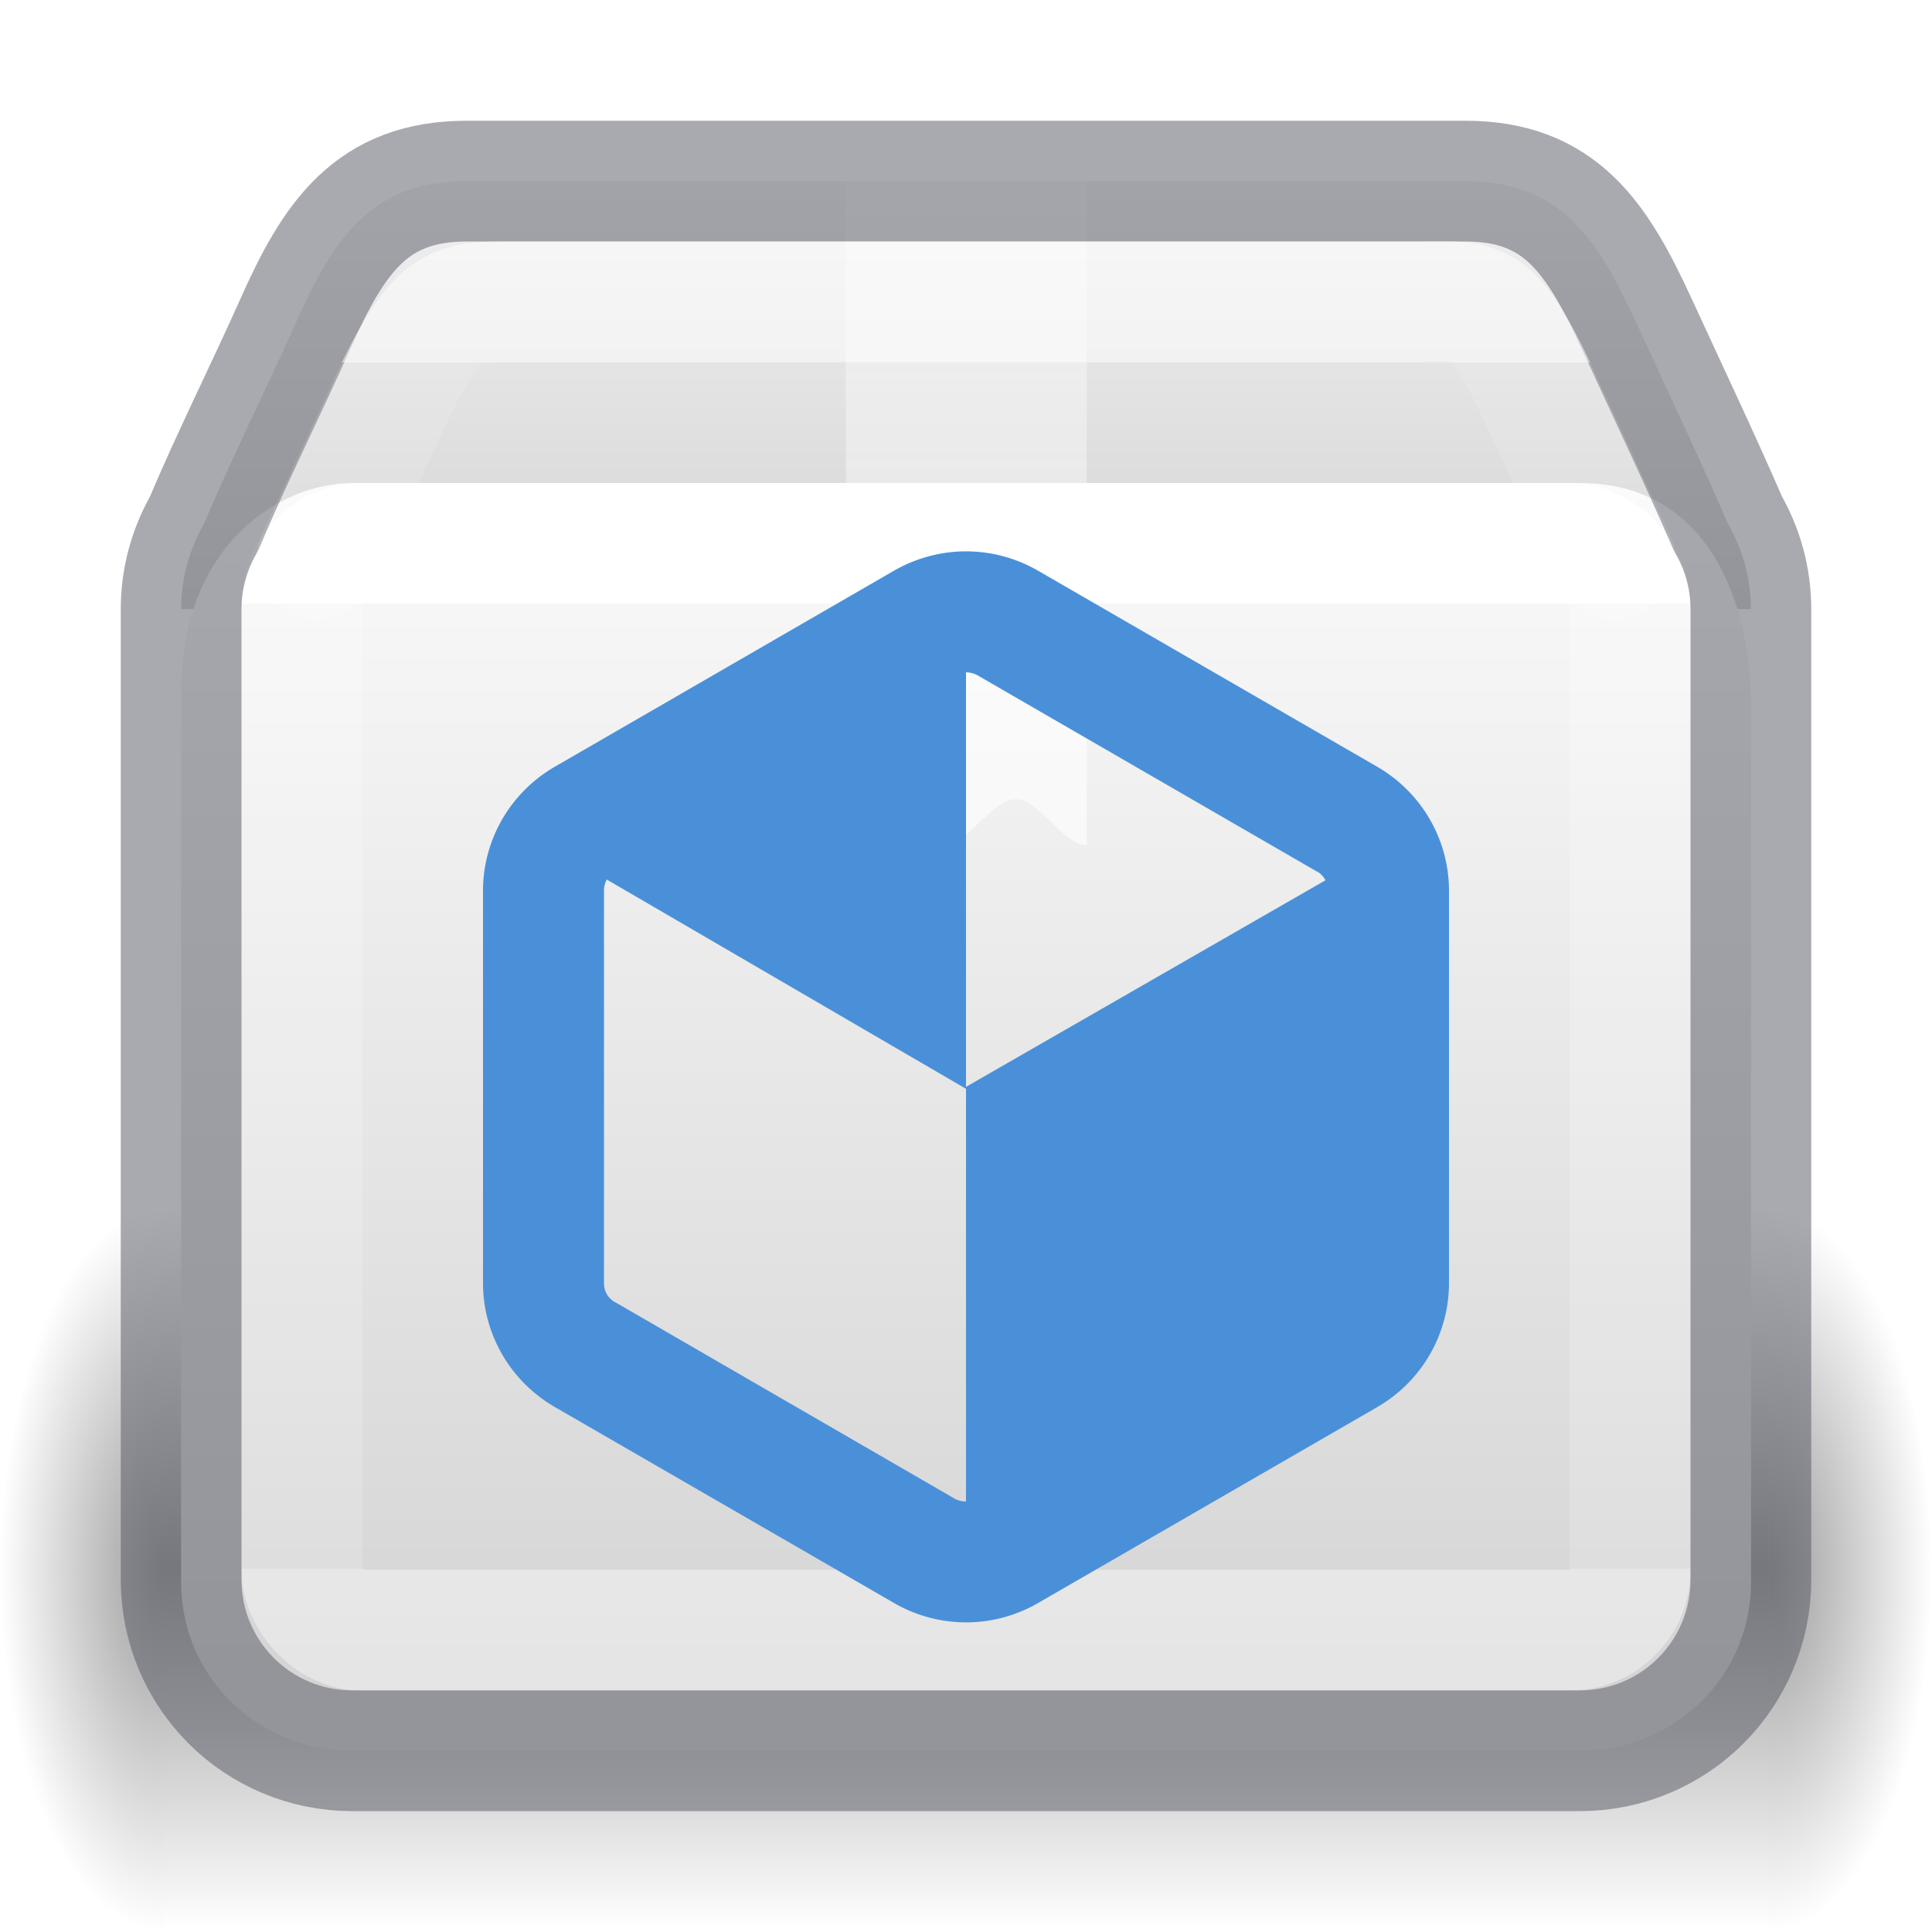 <?xml version='1.0' encoding='utf-8'?>
<svg xmlns="http://www.w3.org/2000/svg" xmlns:dc="http://purl.org/dc/elements/1.1/" xmlns:ns1="http://sodipodi.sourceforge.net/DTD/sodipodi-0.dtd" xmlns:ns2="http://www.inkscape.org/namespaces/inkscape" xmlns:ns4="http://creativecommons.org/ns#" xmlns:ns6="http://www.w3.org/1999/xlink" xmlns:rdf="http://www.w3.org/1999/02/22-rdf-syntax-ns#" height="16" version="1" viewBox="0 0 16 16" width="16" id="svg97" ns1:docname="base-package.svg" ns2:version="1.4 (e7c3feb100, 2024-10-09)">
  <ns1:namedview id="namedview50" pagecolor="#ffffff" bordercolor="#666666" borderopacity="1.0" ns2:pageshadow="2" ns2:pageopacity="0.0" ns2:pagecheckerboard="0" showgrid="false" ns2:zoom="48.625" ns2:cx="7.8560411" ns2:cy="7.9897172" ns2:window-width="1396" ns2:window-height="955" ns2:window-x="39" ns2:window-y="225" ns2:window-maximized="0" ns2:current-layer="svg97" ns2:showpageshadow="2" ns2:deskcolor="#d1d1d1" />
  <title id="title2">
        elementary Icon Template
    </title>
  <defs id="defs75">
    <linearGradient id="linearGradient121303">
      <stop id="stop121295" style="stop-color:#ffffff;stop-opacity:1" offset="0" />
      <stop id="stop121297" style="stop-color:#ffffff;stop-opacity:0.235" offset="0" />
      <stop id="stop121299" style="stop-color:#ffffff;stop-opacity:0.157" offset="0.939" />
      <stop id="stop121301" style="stop-color:#ffffff;stop-opacity:0.392" offset="1" />
    </linearGradient>
    <linearGradient id="g">
      <stop offset="0" id="stop13" />
      <stop offset="1" stop-opacity="0" id="stop15" />
    </linearGradient>
    <linearGradient id="c">
      <stop offset="0" stop-color="#fff" id="stop36" />
      <stop offset="0.281" stop-color="#fff" id="stop38" />
      <stop offset="0.428" stop-color="#fff" stop-opacity=".643" id="stop40" />
      <stop offset="1" stop-color="#fff" stop-opacity=".391" id="stop42" />
    </linearGradient>
    <linearGradient id="h">
      <stop offset="0" stop-opacity="0" id="stop54" />
      <stop offset=".5" id="stop56" />
      <stop offset="1" stop-opacity="0" id="stop58" />
    </linearGradient>
    <linearGradient id="linearGradient3924-2-2-5-8">
      <stop id="stop3926-9-4-9-6" style="stop-color:#ffffff;stop-opacity:1" offset="0" />
      <stop id="stop3928-9-8-6-5" style="stop-color:#ffffff;stop-opacity:0.235" offset="0" />
      <stop id="stop3930-3-5-1-7" style="stop-color:#ffffff;stop-opacity:0.157" offset="1" />
      <stop id="stop3932-8-0-4-8" style="stop-color:#ffffff;stop-opacity:0.392" offset="1" />
    </linearGradient>
    <radialGradient cx="5" cy="41.5" fx="5" fy="41.5" gradientTransform="matrix(0.272,0,0,0.6,-5.216,-73.9)" gradientUnits="userSpaceOnUse" ns6:href="#g" id="i-6-9-7-8-9" r="5" />
    <radialGradient cx="5" cy="41.5" fx="5" fy="41.5" gradientTransform="matrix(0.272,0,0,0.6,15.785,-73.9)" gradientUnits="userSpaceOnUse" ns6:href="#g" id="k-0-7-3-9-3" r="5" />
    <linearGradient ns6:href="#h" id="linearGradient121754" gradientUnits="userSpaceOnUse" gradientTransform="matrix(0.578,0,0,0.545,-3.077,26.909)" x1="17.554" y1="46" x2="17.554" y2="35" />
    <linearGradient ns6:href="#linearGradient855" id="linearGradient121756" gradientUnits="userSpaceOnUse" gradientTransform="matrix(0.407,0,0,0.427,13.595,-4.186)" x1="-5.887" y1="19.191" x2="-5.887" y2="42.633" />
    <linearGradient ns6:href="#linearGradient3924-2-2-5-8" id="linearGradient121760" gradientUnits="userSpaceOnUse" gradientTransform="matrix(0.297,0,0,0.243,0.865,3.162)" x1="24" y1="7.556" x2="24" y2="40.444" />
    <linearGradient ns6:href="#c" id="linearGradient121762" gradientUnits="userSpaceOnUse" gradientTransform="matrix(0.497,0,0,0.494,-3.92,-3.864)" x1="24.537" y1="21.915" x2="24.537" y2="7.913" />
    <linearGradient ns6:href="#linearGradient121303" id="linearGradient121764" gradientUnits="userSpaceOnUse" gradientTransform="matrix(0.306,0,0,0.26,0.659,2.987)" x1="25.086" y1="0.05" x2="25.086" y2="18.299" />
    <linearGradient ns6:href="#linearGradient855" id="linearGradient1703" gradientUnits="userSpaceOnUse" gradientTransform="matrix(0.407,0,0,0.437,13.6,-4.639)" x1="-5.887" y1="11.483" x2="-5.887" y2="22.149" />
    <linearGradient id="linearGradient855">
      <stop id="stop851" offset="0" style="stop-color:#fafafa;stop-opacity:1" />
      <stop id="stop853" offset="1" style="stop-color:#d4d4d4;stop-opacity:1" />
    </linearGradient>
  <defs id="defs75">
    <linearGradient id="linearGradient121303">
      <stop id="stop121295" style="stop-color:#ffffff;stop-opacity:1" offset="0" />
      <stop id="stop121297" style="stop-color:#ffffff;stop-opacity:0.235" offset="0" />
      <stop id="stop121299" style="stop-color:#ffffff;stop-opacity:0.157" offset="0.939" />
      <stop id="stop121301" style="stop-color:#ffffff;stop-opacity:0.392" offset="1" />
    </linearGradient>
    <linearGradient id="g">
      <stop offset="0" id="stop13" />
      <stop offset="1" stop-opacity="0" id="stop15" />
    </linearGradient>
    <linearGradient id="c">
      <stop offset="0" stop-color="#fff" id="stop36" />
      <stop offset="0.281" stop-color="#fff" id="stop38" />
      <stop offset="0.428" stop-color="#fff" stop-opacity=".643" id="stop40" />
      <stop offset="1" stop-color="#fff" stop-opacity=".391" id="stop42" />
    </linearGradient>
    <linearGradient id="h">
      <stop offset="0" stop-opacity="0" id="stop54" />
      <stop offset=".5" id="stop56" />
      <stop offset="1" stop-opacity="0" id="stop58" />
    </linearGradient>
    <linearGradient id="linearGradient3924-2-2-5-8">
      <stop id="stop3926-9-4-9-6" style="stop-color:#ffffff;stop-opacity:1" offset="0" />
      <stop id="stop3928-9-8-6-5" style="stop-color:#ffffff;stop-opacity:0.235" offset="0" />
      <stop id="stop3930-3-5-1-7" style="stop-color:#ffffff;stop-opacity:0.157" offset="1" />
      <stop id="stop3932-8-0-4-8" style="stop-color:#ffffff;stop-opacity:0.392" offset="1" />
    </linearGradient>
    <radialGradient cx="5" cy="41.5" fx="5" fy="41.5" gradientTransform="matrix(0.272,0,0,0.6,-5.216,-73.9)" gradientUnits="userSpaceOnUse" ns6:href="#g" id="i-6-9-7-8-9" r="5" />
    <radialGradient cx="5" cy="41.5" fx="5" fy="41.5" gradientTransform="matrix(0.272,0,0,0.6,15.785,-73.9)" gradientUnits="userSpaceOnUse" ns6:href="#g" id="k-0-7-3-9-3" r="5" />
    <linearGradient ns6:href="#h" id="linearGradient121754" gradientUnits="userSpaceOnUse" gradientTransform="matrix(0.578,0,0,0.545,-3.077,26.909)" x1="17.554" y1="46" x2="17.554" y2="35" />
    <linearGradient ns6:href="#linearGradient855" id="linearGradient121756" gradientUnits="userSpaceOnUse" gradientTransform="matrix(0.407,0,0,0.427,13.595,-4.186)" x1="-5.887" y1="19.191" x2="-5.887" y2="42.633" />
    <linearGradient ns6:href="#linearGradient3924-2-2-5-8" id="linearGradient121760" gradientUnits="userSpaceOnUse" gradientTransform="matrix(0.297,0,0,0.243,0.865,3.162)" x1="24" y1="7.556" x2="24" y2="40.444" />
    <linearGradient ns6:href="#c" id="linearGradient121762" gradientUnits="userSpaceOnUse" gradientTransform="matrix(0.497,0,0,0.494,-3.92,-3.864)" x1="24.537" y1="21.915" x2="24.537" y2="7.913" />
    <linearGradient ns6:href="#linearGradient121303" id="linearGradient121764" gradientUnits="userSpaceOnUse" gradientTransform="matrix(0.306,0,0,0.26,0.659,2.987)" x1="25.086" y1="0.05" x2="25.086" y2="18.299" />
    <linearGradient ns6:href="#linearGradient855" id="linearGradient1703" gradientUnits="userSpaceOnUse" gradientTransform="matrix(0.407,0,0,0.437,13.6,-4.639)" x1="-5.887" y1="11.483" x2="-5.887" y2="22.149" />
    <linearGradient id="linearGradient855">
      <stop id="stop851" offset="0" style="stop-color:#fafafa;stop-opacity:1" />
      <stop id="stop853" offset="1" style="stop-color:#d4d4d4;stop-opacity:1" />
    </linearGradient>
  </defs>
  <linearGradient id="linearGradient121303">
      <stop id="stop121295" style="stop-color:#ffffff;stop-opacity:1" offset="0" />
      <stop id="stop121297" style="stop-color:#ffffff;stop-opacity:0.235" offset="0" />
      <stop id="stop121299" style="stop-color:#ffffff;stop-opacity:0.157" offset="0.939" />
      <stop id="stop121301" style="stop-color:#ffffff;stop-opacity:0.392" offset="1" />
    </linearGradient>
    <stop id="stop121295" style="stop-color:#ffffff;stop-opacity:1" offset="0" />
      <stop id="stop121297" style="stop-color:#ffffff;stop-opacity:0.235" offset="0" />
      <stop id="stop121299" style="stop-color:#ffffff;stop-opacity:0.157" offset="0.939" />
      <stop id="stop121301" style="stop-color:#ffffff;stop-opacity:0.392" offset="1" />
    <linearGradient id="g">
      <stop offset="0" id="stop13" />
      <stop offset="1" stop-opacity="0" id="stop15" />
    </linearGradient>
    <stop offset="0" id="stop13" />
      <stop offset="1" stop-opacity="0" id="stop15" />
    <linearGradient id="c">
      <stop offset="0" stop-color="#fff" id="stop36" />
      <stop offset="0.281" stop-color="#fff" id="stop38" />
      <stop offset="0.428" stop-color="#fff" stop-opacity=".643" id="stop40" />
      <stop offset="1" stop-color="#fff" stop-opacity=".391" id="stop42" />
    </linearGradient>
    <stop offset="0" stop-color="#fff" id="stop36" />
      <stop offset="0.281" stop-color="#fff" id="stop38" />
      <stop offset="0.428" stop-color="#fff" stop-opacity=".643" id="stop40" />
      <stop offset="1" stop-color="#fff" stop-opacity=".391" id="stop42" />
    <linearGradient id="h">
      <stop offset="0" stop-opacity="0" id="stop54" />
      <stop offset=".5" id="stop56" />
      <stop offset="1" stop-opacity="0" id="stop58" />
    </linearGradient>
    <stop offset="0" stop-opacity="0" id="stop54" />
      <stop offset=".5" id="stop56" />
      <stop offset="1" stop-opacity="0" id="stop58" />
    <linearGradient id="linearGradient3924-2-2-5-8">
      <stop id="stop3926-9-4-9-6" style="stop-color:#ffffff;stop-opacity:1" offset="0" />
      <stop id="stop3928-9-8-6-5" style="stop-color:#ffffff;stop-opacity:0.235" offset="0" />
      <stop id="stop3930-3-5-1-7" style="stop-color:#ffffff;stop-opacity:0.157" offset="1" />
      <stop id="stop3932-8-0-4-8" style="stop-color:#ffffff;stop-opacity:0.392" offset="1" />
    </linearGradient>
    <stop id="stop3926-9-4-9-6" style="stop-color:#ffffff;stop-opacity:1" offset="0" />
      <stop id="stop3928-9-8-6-5" style="stop-color:#ffffff;stop-opacity:0.235" offset="0" />
      <stop id="stop3930-3-5-1-7" style="stop-color:#ffffff;stop-opacity:0.157" offset="1" />
      <stop id="stop3932-8-0-4-8" style="stop-color:#ffffff;stop-opacity:0.392" offset="1" />
    <radialGradient cx="5" cy="41.5" fx="5" fy="41.5" gradientTransform="matrix(0.272,0,0,0.6,-5.216,-73.9)" gradientUnits="userSpaceOnUse" ns6:href="#g" id="i-6-9-7-8-9" r="5" />
    <radialGradient cx="5" cy="41.5" fx="5" fy="41.5" gradientTransform="matrix(0.272,0,0,0.6,15.785,-73.9)" gradientUnits="userSpaceOnUse" ns6:href="#g" id="k-0-7-3-9-3" r="5" />
    <linearGradient ns6:href="#h" id="linearGradient121754" gradientUnits="userSpaceOnUse" gradientTransform="matrix(0.578,0,0,0.545,-3.077,26.909)" x1="17.554" y1="46" x2="17.554" y2="35" />
    <linearGradient ns6:href="#linearGradient855" id="linearGradient121756" gradientUnits="userSpaceOnUse" gradientTransform="matrix(0.407,0,0,0.427,13.595,-4.186)" x1="-5.887" y1="19.191" x2="-5.887" y2="42.633" />
    <linearGradient ns6:href="#linearGradient3924-2-2-5-8" id="linearGradient121760" gradientUnits="userSpaceOnUse" gradientTransform="matrix(0.297,0,0,0.243,0.865,3.162)" x1="24" y1="7.556" x2="24" y2="40.444" />
    <linearGradient ns6:href="#c" id="linearGradient121762" gradientUnits="userSpaceOnUse" gradientTransform="matrix(0.497,0,0,0.494,-3.92,-3.864)" x1="24.537" y1="21.915" x2="24.537" y2="7.913" />
    <linearGradient ns6:href="#linearGradient121303" id="linearGradient121764" gradientUnits="userSpaceOnUse" gradientTransform="matrix(0.306,0,0,0.26,0.659,2.987)" x1="25.086" y1="0.05" x2="25.086" y2="18.299" />
    <linearGradient ns6:href="#linearGradient855" id="linearGradient1703" gradientUnits="userSpaceOnUse" gradientTransform="matrix(0.407,0,0,0.437,13.6,-4.639)" x1="-5.887" y1="11.483" x2="-5.887" y2="22.149" />
    <linearGradient id="linearGradient855">
      <stop id="stop851" offset="0" style="stop-color:#fafafa;stop-opacity:1" />
      <stop id="stop853" offset="1" style="stop-color:#d4d4d4;stop-opacity:1" />
    </linearGradient>
  <stop id="stop851" offset="0" style="stop-color:#fafafa;stop-opacity:1" />
      <stop id="stop853" offset="1" style="stop-color:#d4d4d4;stop-opacity:1" />
    </defs>
  <g id="g2827" transform="translate(-2.5,-36)">
    <rect fill="url(#i)" height="6" opacity="0.4" transform="scale(-1)" width="1.356" x="-3.856" y="-52" id="rect77-9-90-2-7-8" style="fill:url(#i-6-9-7-8-9);stroke-width:1" />
    <rect fill="url(#j)" height="6" opacity="0.4" width="13.288" x="3.856" y="46" id="rect79-7-2-0-1-4" style="fill:url(#linearGradient121754);stroke-width:1" />
    <rect fill="url(#k)" height="6" opacity="0.4" transform="scale(1,-1)" width="1.356" x="17.144" y="-52" id="rect81-3-8-6-7-8" style="fill:url(#k-0-7-3-9-3);stroke-width:1" />
  </g>
  <path id="rect5505-21-1-5-0-6-5-1-2-5-10" style="color:#000000;font-variation-settings:normal;display:inline;overflow:visible;visibility:visible;opacity:1;vector-effect:none;fill:url(#linearGradient1703);fill-opacity:1.0;fill-rule:nonzero;stroke:none;stroke-width:1;stroke-linecap:butt;stroke-linejoin:miter;stroke-miterlimit:4;stroke-dasharray:none;stroke-dashoffset:0;stroke-opacity:0.3;-inkscape-stroke:none;marker:none;enable-background:accumulate;stop-color:#000000;stop-opacity:1" d="m 3.864,1.5 c -0.786,0 -1.099,0.464 -1.418,1.182 C 2.201,3.231 1.916,3.799 1.69,4.336 1.57,4.545 1.5,4.787 1.5,5.045 h 13 c 0,-0.259 -0.07,-0.501 -0.19,-0.709 C 14.078,3.801 13.806,3.228 13.555,2.682 13.226,1.968 12.922,1.5 12.136,1.5 Z" />
  <path id="rect5505-21-1-5-0-6-5-1-2-3" style="color:#000000;font-variation-settings:normal;display:inline;overflow:visible;visibility:visible;vector-effect:none;fill:url(#linearGradient121756);fill-opacity:1.0;fill-rule:nonzero;stroke:none;stroke-width:1;stroke-linecap:butt;stroke-linejoin:miter;stroke-miterlimit:4;stroke-dasharray:none;stroke-dashoffset:0;stroke-opacity:0.3;-inkscape-stroke:none;marker:none;enable-background:accumulate;stop-color:#000000" d="M 2.918,4 C 2.327,4 1.5,4.503 1.5,5.731 v 7.385 c 0,0.058 0.005,0.115 0.012,0.171 0.002,0.013 0.004,0.026 0.006,0.039 0.007,0.045 0.016,0.09 0.028,0.134 0.003,0.011 0.006,0.023 0.009,0.034 0.032,0.111 0.078,0.217 0.136,0.315 1.702e-4,3e-4 2.363e-4,5.99e-4 4.727e-4,8.99e-4 C 1.935,14.222 2.392,14.5 2.918,14.5 H 13.082 c 0.526,0 0.983,-0.278 1.228,-0.691 1.32e-4,-3e-4 2.36e-4,-6e-4 4.73e-4,-9e-4 0.058,-0.098 0.103,-0.204 0.136,-0.315 0.003,-0.011 0.006,-0.022 0.009,-0.034 0.012,-0.044 0.021,-0.088 0.028,-0.134 0.002,-0.013 0.004,-0.026 0.006,-0.039 0.007,-0.056 0.012,-0.113 0.012,-0.171 V 5.846 C 14.5,4.982 14.145,4 13.082,4 Z" />
  <rect style="opacity:1;fill:none;stroke:url(#linearGradient121760);stroke-width:1;stroke-linecap:round;stroke-linejoin:round;stroke-miterlimit:4;stroke-dasharray:none;stroke-dashoffset:0;stroke-opacity:1" id="rect6741-5-0-2-3-4-2-4" y="4.5" x="2.5" ry="0.499" height="9" width="11" rx="0.499" />
  <path d="m 7,1 h 2 l 2e-7,6 c -0.195,0 -0.391,-0.381 -0.587,-0.381 -0.2,0 -0.401,0.381 -0.601,0.381 -0.161,0 -0.322,-0.333 -0.484,-0.333 -0.105,0 -0.211,0.333 -0.316,0.333 z" fill="url(#n)" opacity="0.3" overflow="visible" style="fill:url(#linearGradient121762);stroke-width:1;marker:none;opacity:0.6" id="path87-0-9-7-6-4" />
  <path id="rect5505-21-1-5-0-6-5-1-2-5-1-4" style="color:#000000;font-variation-settings:normal;display:inline;overflow:visible;visibility:visible;vector-effect:none;fill:none;fill-opacity:1;fill-rule:nonzero;stroke:#555761;stroke-width:1;stroke-linecap:round;stroke-linejoin:round;stroke-miterlimit:4;stroke-dasharray:none;stroke-dashoffset:0;stroke-opacity:1;-inkscape-stroke:none;marker:none;enable-background:accumulate;stop-color:#000000;opacity:0.5;stop-opacity:1" d="m 3.864,1.5 c -0.786,0 -1.099,0.464 -1.418,1.182 C 2.201,3.231 1.916,3.799 1.69,4.336 1.57,4.545 1.5,4.787 1.5,5.045 v 8.036 c 0,0.786 0.633,1.418 1.418,1.418 H 13.082 c 0.786,0 1.418,-0.633 1.418,-1.418 V 5.045 c 0,-0.259 -0.07,-0.501 -0.19,-0.709 C 14.078,3.801 13.806,3.228 13.555,2.682 13.226,1.968 12.922,1.5 12.136,1.5 Z" />
  <path id="rect5505-21-1-5-0-6-5-1-2-5-1-7-7" style="color:#000000;font-variation-settings:normal;display:inline;overflow:visible;visibility:visible;opacity:0.5;vector-effect:none;fill:none;fill-opacity:1;fill-rule:nonzero;stroke:url(#linearGradient121764);stroke-width:1;stroke-linecap:round;stroke-linejoin:round;stroke-miterlimit:4;stroke-dasharray:none;stroke-dashoffset:0;stroke-opacity:1;-inkscape-stroke:none;marker:none;enable-background:accumulate;stop-color:#000000" d="M 13.373,4.637 12.821,3.44 C 12.676,3.124 12.517,2.777 12.359,2.626 12.202,2.475 12.051,2.5 11.739,2.5 H 4.261 c -0.312,0 -0.46,-1.781e-4 -0.618,0.15 C 3.485,2.8 3.32,3.121 3.18,3.437 v 4.273e-4 L 2.622,4.637" />
<title id="title2">
        elementary Icon Template
    </title>
  <path id="path9124" style="mix-blend-mode:normal;fill:#4a90d9;fill-opacity:1;stroke:none;stroke-width:0.654px;stroke-linecap:butt;stroke-linejoin:miter;stroke-opacity:1" d="m 8,4.566 c -0.205,0 -0.411,0.054 -0.596,0.16 L 4.596,6.349 C 4.227,6.562 4,6.953 4,7.378 v 3.246 c 0,0.426 0.227,0.816 0.596,1.029 l 2.809,1.623 c 0.369,0.213 0.823,0.213 1.191,0 L 11.404,11.654 C 11.773,11.441 12,11.05 12,10.624 V 7.378 C 12,6.953 11.773,6.562 11.404,6.349 L 8.596,4.726 C 8.411,4.619 8.205,4.566 8,4.566 Z m 0,1.002 c 0.031,1e-7 0.065,0.008 0.096,0.025 l 2.807,1.623 a 1.001,1.001 0 0 1 0.002,0 c 0.034,0.019 0.057,0.045 0.072,0.074 L 8,9.001 Z M 5.025,7.284 8,9.017 v 3.418 c -0.033,0 -0.066,-0.008 -0.096,-0.025 L 5.098,10.786 a 1.001,1.001 0 0 1 -0.002,0 c -0.063,-0.036 -0.094,-0.092 -0.094,-0.162 V 7.378 c 0,-0.035 0.008,-0.066 0.023,-0.094 z" />
</svg>